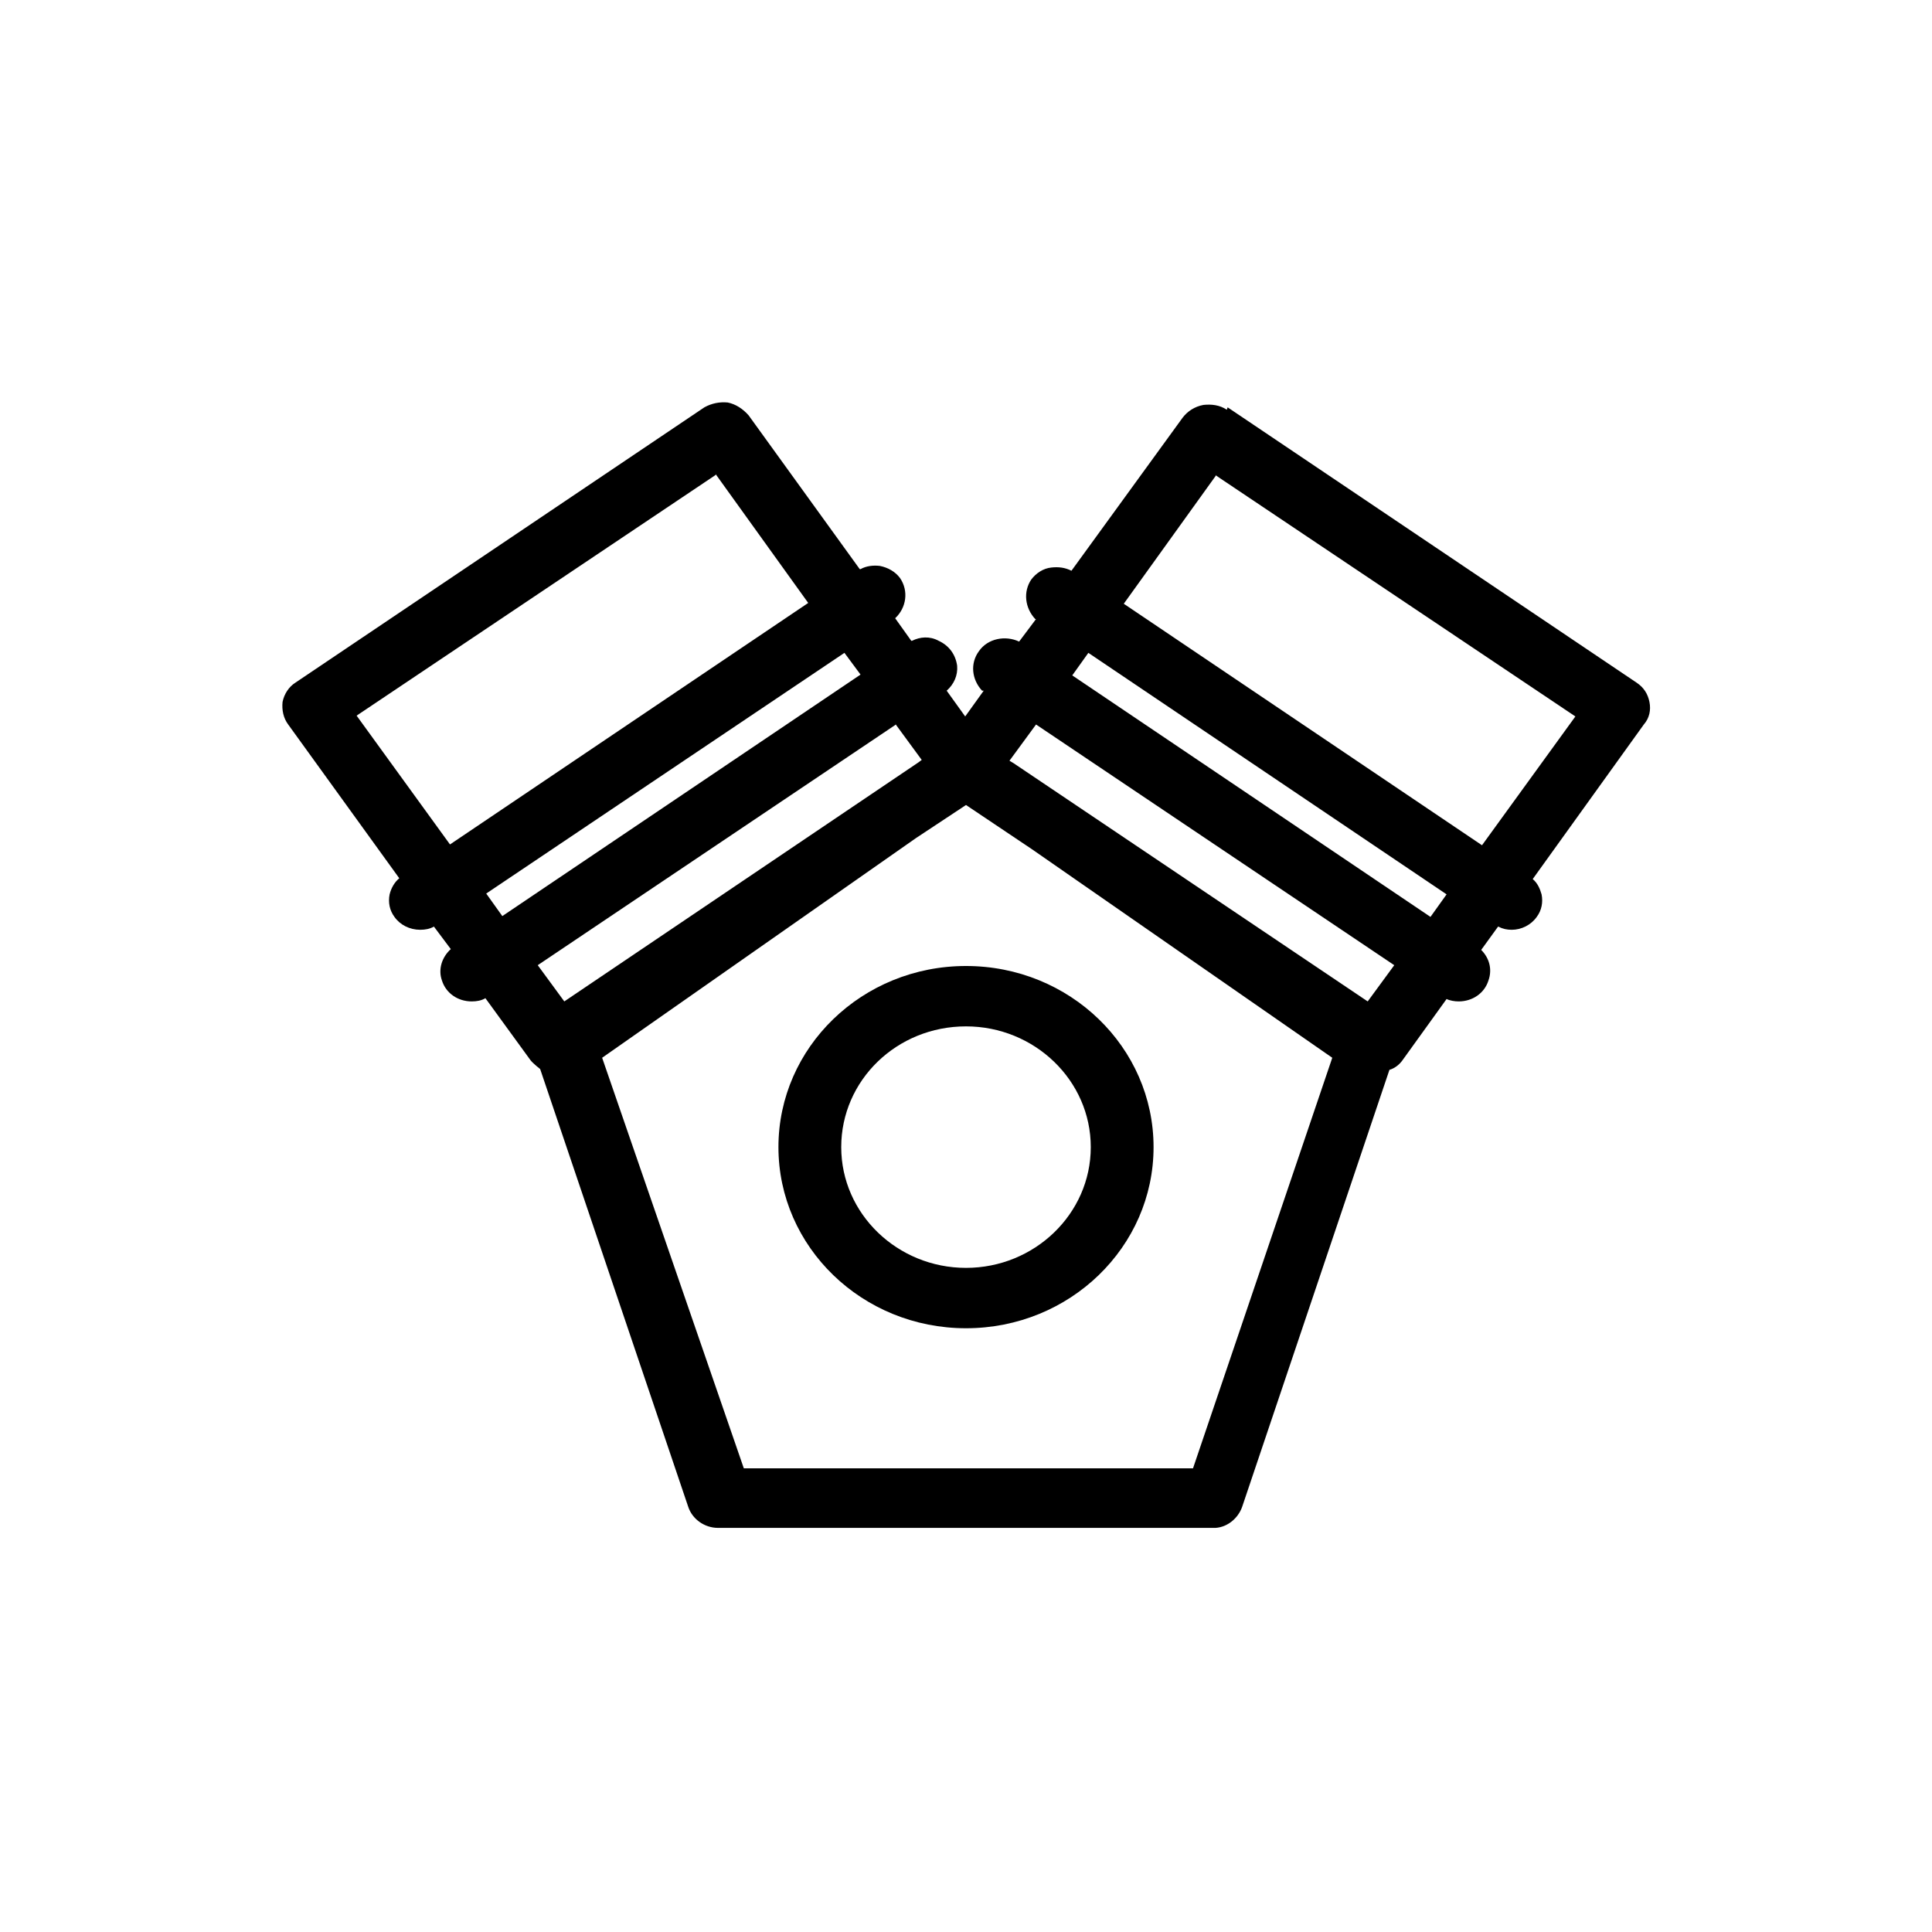 <svg viewBox="0 0 24 24" xmlns="http://www.w3.org/2000/svg">
  <path fill-rule="evenodd" d="m15.25,5.06l5.08,3.42c.09.06.14.14.16.24.02.1,0,.2-.07.28l-1.38,1.92c.06.05.09.12.11.19.02.1,0,.2-.06.28-.07.1-.19.16-.31.16-.06,0-.11-.01-.17-.04l-.21.29c.1.1.14.24.09.38-.05.16-.2.26-.37.26-.05,0-.11-.01-.15-.03l-.54.75c-.04.06-.1.11-.17.13l-1.83,5.43c-.05.14-.18.25-.33.26h-6.18c-.17,0-.32-.11-.37-.26l-1.84-5.44s-.09-.07-.12-.11l-.56-.77h0c-.05.03-.11.04-.17.04-.17,0-.32-.1-.37-.26-.05-.14,0-.29.11-.39l-.21-.28h0c-.05.03-.11.04-.17.04-.13,0-.25-.06-.32-.16-.06-.08-.08-.18-.06-.28.02-.08.06-.15.12-.2l-1.38-1.91c-.06-.08-.08-.18-.07-.28.02-.1.08-.19.16-.24l5.08-3.42c.09-.05.19-.07.29-.06.1.02.19.08.26.16l1.38,1.91h.01c.07-.04.16-.05.24-.04.1.02.19.07.25.15.11.16.08.37-.06.5l.2.28h.01c.1-.05.22-.06.33,0,.13.06.21.17.23.31.01.12-.04.23-.13.31l.23.32.23-.32h-.02c-.13-.14-.15-.34-.04-.49.11-.16.33-.2.5-.12l.21-.28h-.01c-.13-.14-.15-.34-.05-.49.06-.08.15-.14.25-.15.09-.01.17,0,.25.04l1.38-1.9c.06-.08.15-.14.26-.16.1-.01.2,0,.29.06Zm-3.25,4.94l-.62.41-3.9,2.73,1.76,5.1h5.58l1.73-5.1-3.73-2.59-.82-.55Zm0,2c1.29,0,2.33,1.01,2.33,2.25s-1.04,2.25-2.33,2.25-2.33-1.01-2.33-2.25,1.04-2.25,2.33-2.25Zm0,.75c-.86,0-1.55.67-1.55,1.5s.7,1.5,1.55,1.5,1.55-.67,1.55-1.5-.7-1.5-1.55-1.5Zm.87-3.75l-.33.45.05.03,4.4,2.96.33-.45-4.45-2.99Zm-1.74,0l-4.45,2.99.33.45,4.4-2.97.04-.03-.33-.45Zm2.39-.89l-.2.28,4.45,3,.2-.28-4.45-3Zm-3.03,0l-4.45,2.99.2.28,4.45-3-.2-.27Zm-1.6-2.21l-4.46,2.99,1.16,1.6,4.45-3-1.15-1.6Zm6.22,0l-1.15,1.6,4.45,3,1.16-1.6-4.46-2.99Z"/>
</svg>